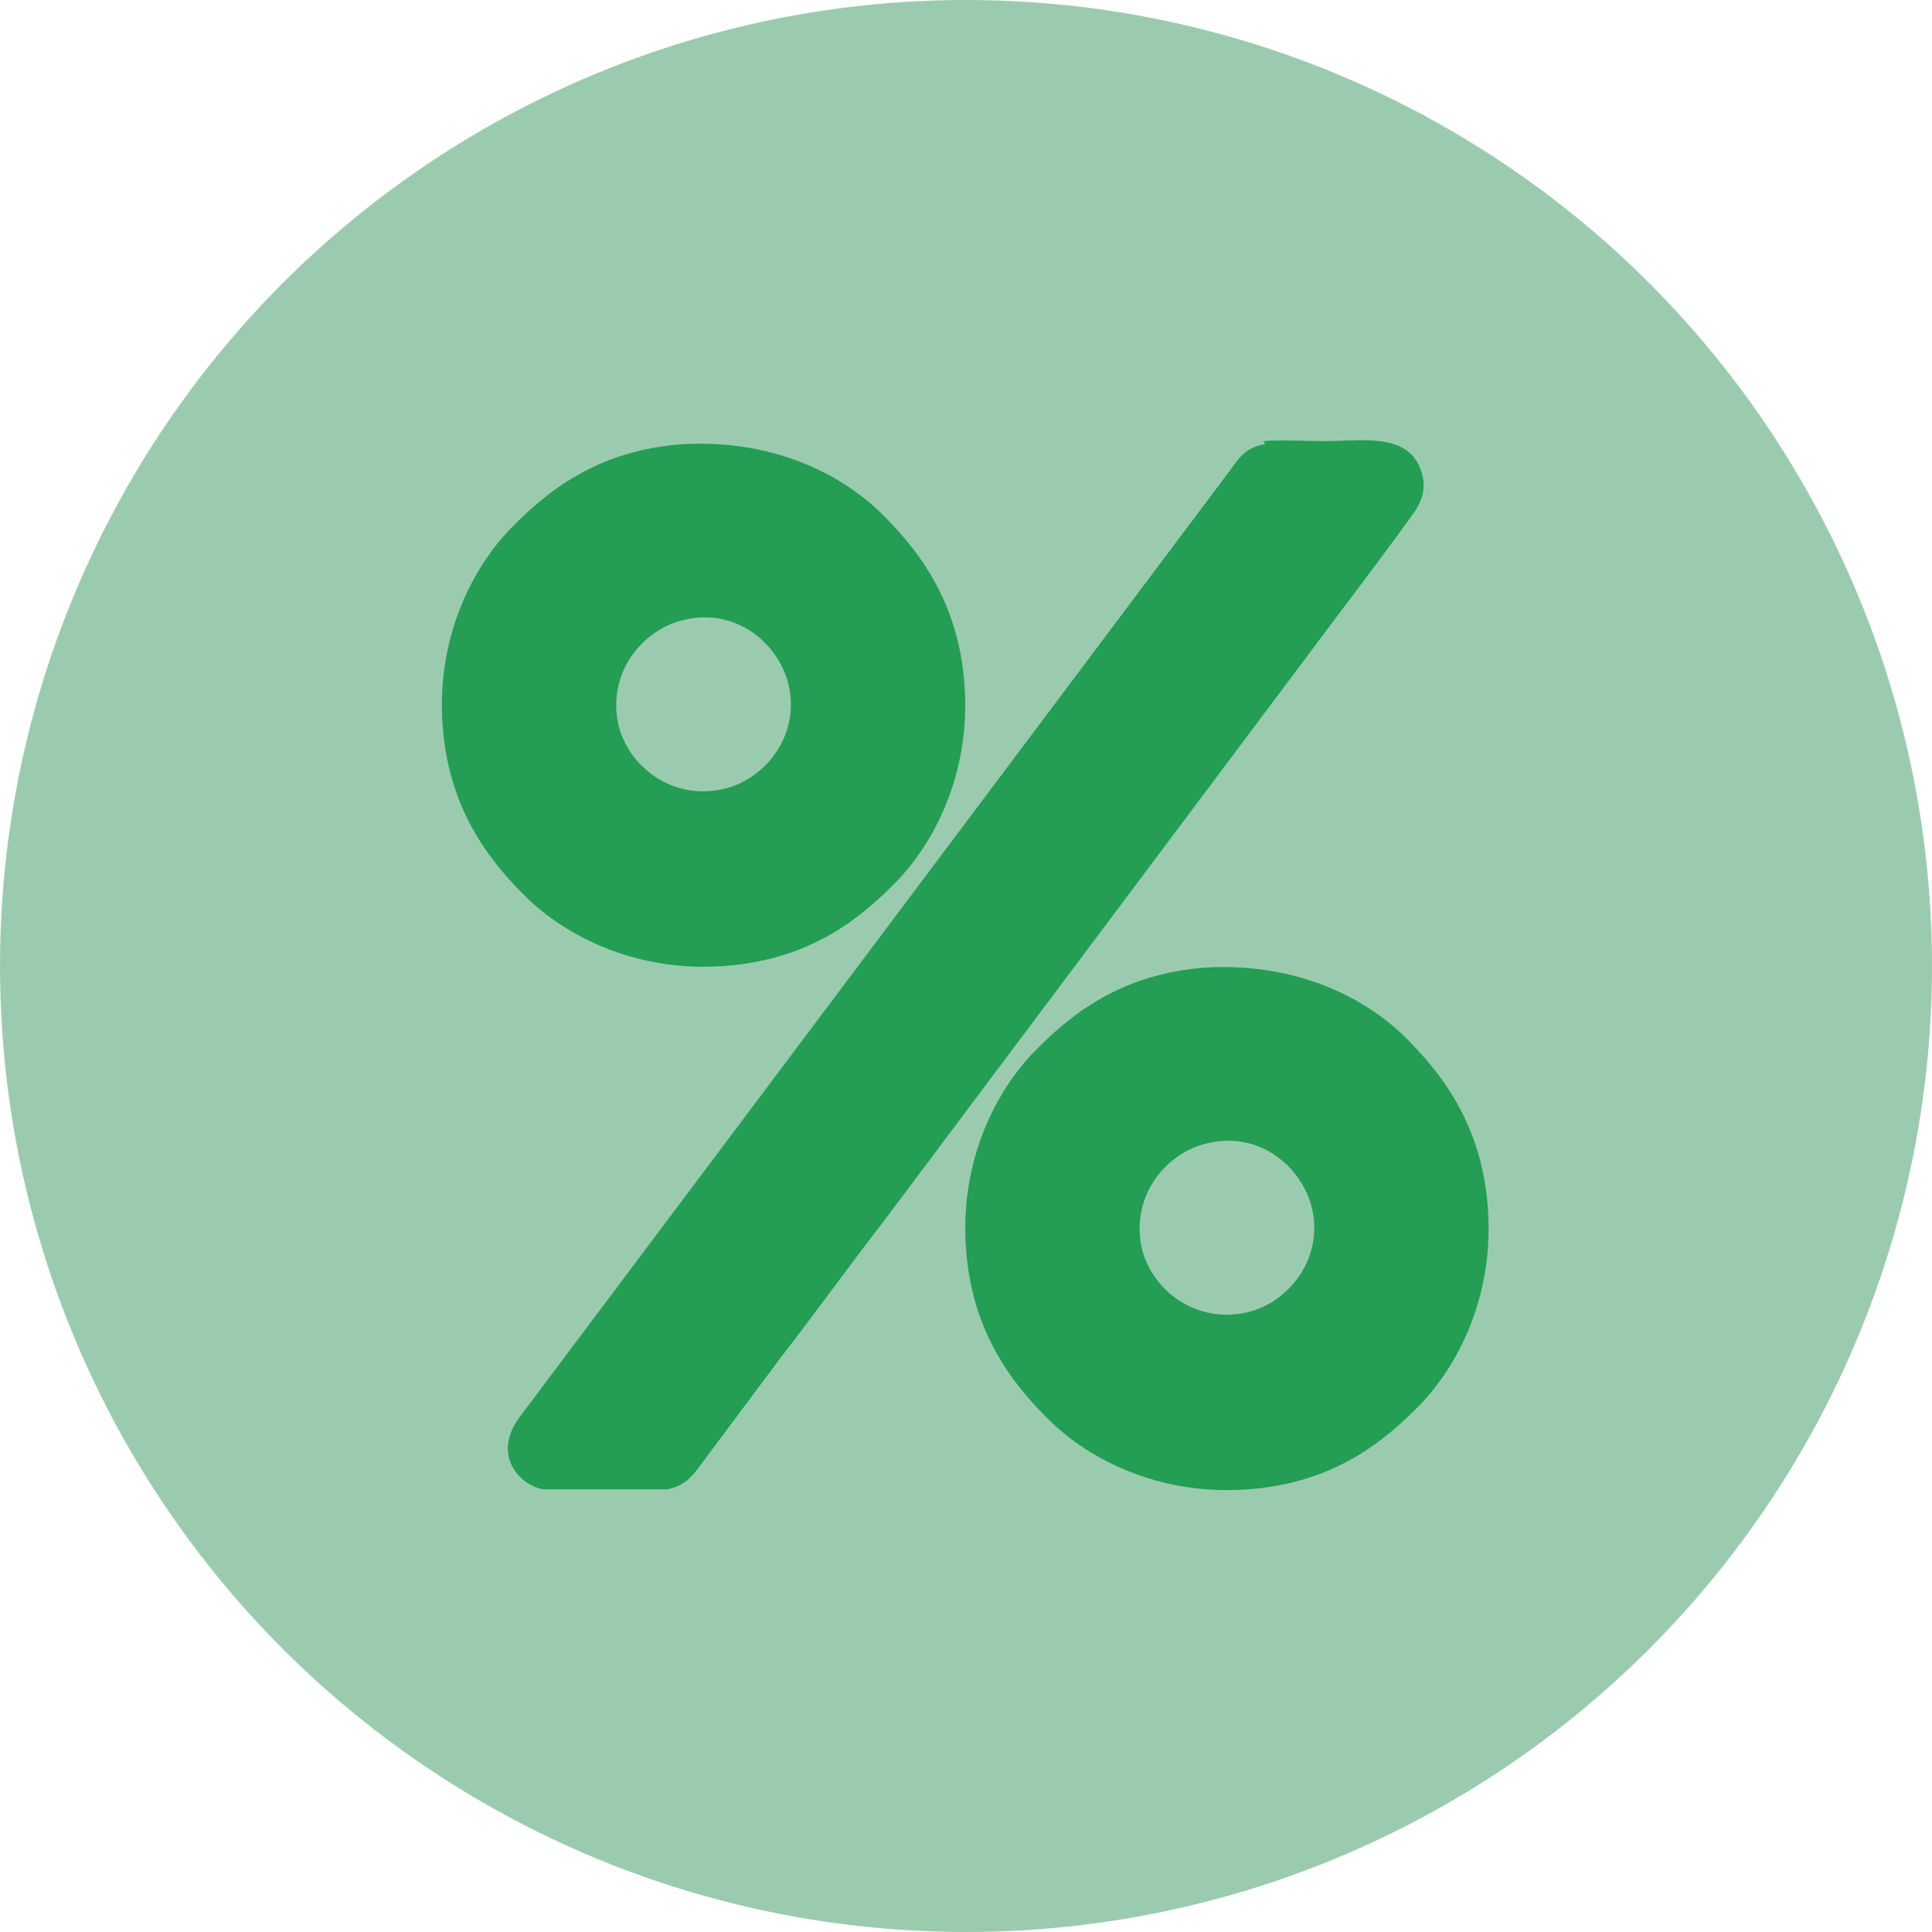 <?xml version="1.0" encoding="UTF-8"?>
<!DOCTYPE svg PUBLIC "-//W3C//DTD SVG 1.1//EN" "http://www.w3.org/Graphics/SVG/1.1/DTD/svg11.dtd">
<!-- Creator: CorelDRAW -->
<svg xmlns="http://www.w3.org/2000/svg" xml:space="preserve" width="0.731in" height="0.731in" version="1.1" style="shape-rendering:geometricPrecision; text-rendering:geometricPrecision; image-rendering:optimizeQuality; fill-rule:evenodd; clip-rule:evenodd"
viewBox="0 0 12.92 12.92"
 xmlns:xlink="http://www.w3.org/1999/xlink"
 xmlns:xodm="http://www.corel.com/coreldraw/odm/2003">
 <defs>
  <style type="text/css">
   <![CDATA[
    .fil1 {fill:#239e54}
    .fil0 {fill:#9bcbae}
   ]]>
  </style>
 </defs>
 <g id="Layer_x0020_1">
  <circle class="fil0" cx="6.46" cy="6.46" r="6.46"/>
  <g id="_105553162922016">
   <path class="fil1" d="M8.46 2.97c-0.13,0.02 -0.18,0.1 -0.23,0.17l-4.75 6.33c-0.2,0.26 0,0.47 0.16,0.49l0.82 0c0.12,-0.02 0.18,-0.1 0.23,-0.17l0.53 -0.71c0.24,-0.31 0.47,-0.63 0.71,-0.94l2.81 -3.75c0.23,-0.31 0.47,-0.62 0.7,-0.94 0.06,-0.08 0.11,-0.18 0.06,-0.31 -0.09,-0.25 -0.4,-0.19 -0.64,-0.19 -0.11,0 -0.31,-0.01 -0.41,0z"/>
   <path class="fil1" d="M8.07 6.47c-0.57,0.04 -0.91,0.31 -1.17,0.58 -0.27,0.29 -0.48,0.75 -0.44,1.3 0.04,0.56 0.31,0.91 0.58,1.17 0.29,0.27 0.75,0.48 1.3,0.44 0.57,-0.04 0.91,-0.31 1.17,-0.58 0.27,-0.29 0.48,-0.75 0.44,-1.3 -0.04,-0.56 -0.31,-0.91 -0.58,-1.17 -0.29,-0.27 -0.74,-0.47 -1.3,-0.44zm0.03 1.17c-0.28,0.05 -0.53,0.33 -0.47,0.68 0.05,0.28 0.34,0.53 0.69,0.46 0.27,-0.05 0.52,-0.33 0.46,-0.67 -0.05,-0.28 -0.33,-0.54 -0.68,-0.47z"/>
   <path class="fil1" d="M4.57 2.97c-0.57,0.04 -0.91,0.31 -1.17,0.58 -0.27,0.29 -0.48,0.75 -0.44,1.3 0.04,0.56 0.31,0.91 0.58,1.17 0.29,0.27 0.75,0.48 1.3,0.44 0.57,-0.04 0.91,-0.31 1.17,-0.58 0.27,-0.29 0.48,-0.75 0.44,-1.3 -0.04,-0.56 -0.31,-0.91 -0.58,-1.17 -0.29,-0.27 -0.74,-0.47 -1.3,-0.44zm0.03 1.17c-0.28,0.05 -0.53,0.33 -0.47,0.68 0.05,0.28 0.34,0.53 0.69,0.46 0.27,-0.05 0.52,-0.33 0.46,-0.67 -0.05,-0.28 -0.33,-0.54 -0.68,-0.47z"/>
  </g>
 </g>
</svg>
